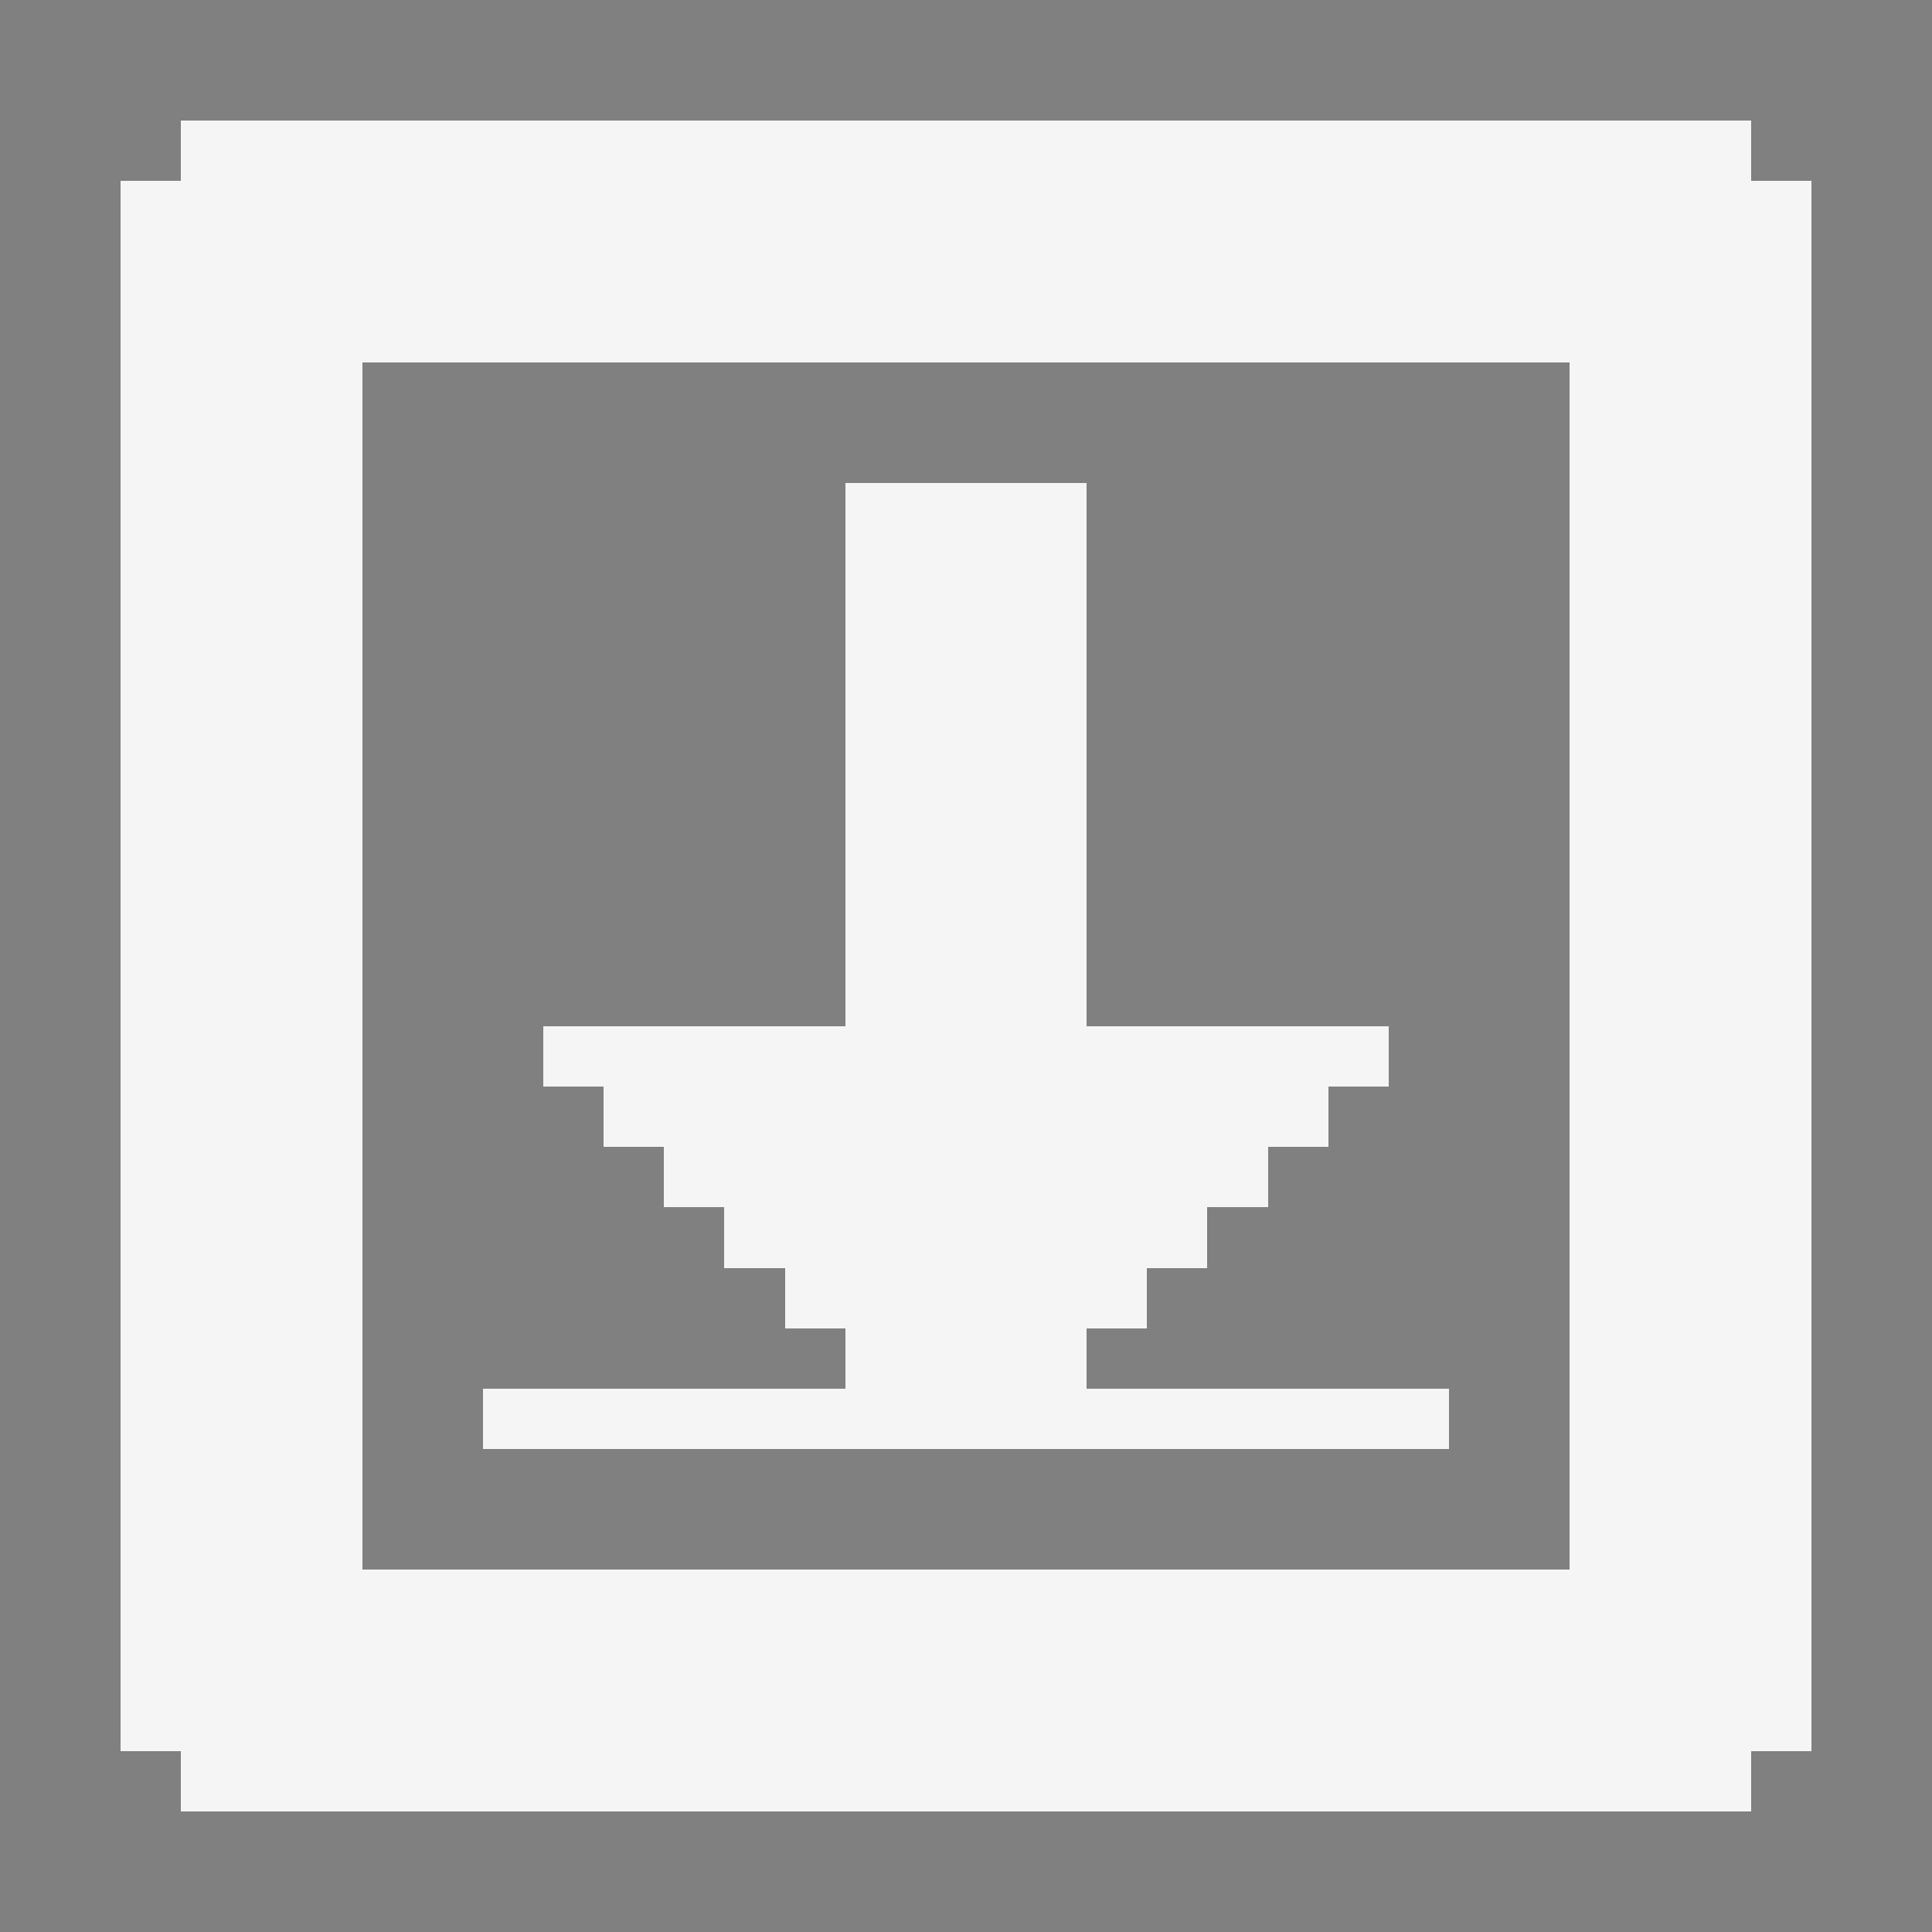 <svg xmlns="http://www.w3.org/2000/svg" shape-rendering="crispEdges" viewBox="0 -0.5 32 32" width="32" height="32"><rect x="0" y="-0.5" width="32" height="32" fill="#808080" stroke="none"/><path stroke="#f5f5f5" d="M3,2h26M2,3h28M2,4h28M2,5h28M2,6h4M26,6h4M2,7h4M26,7h4M2,8h4M14,8h4M26,8h4M2,9h4M14,9h4M26,9h4M2,10h4M14,10h4M26,10h4M2,11h4M14,11h4M26,11h4M2,12h4M14,12h4M26,12h4M2,13h4M14,13h4M26,13h4M2,14h4M14,14h4M26,14h4M2,15h4M14,15h4M26,15h4M2,16h4M14,16h4M26,16h4M2,17h4M9,17h14M26,17h4M2,18h4M10,18h12M26,18h4M2,19h4M11,19h10M26,19h4M2,20h4M12,20h8M26,20h4M2,21h4M13,21h6M26,21h4M2,22h4M14,22h4M26,22h4M2,23h4M8,23h16M26,23h4M2,24h4M26,24h4M2,25h4M26,25h4M2,26h28M2,27h28M2,28h28M3,29h26"/></svg>
